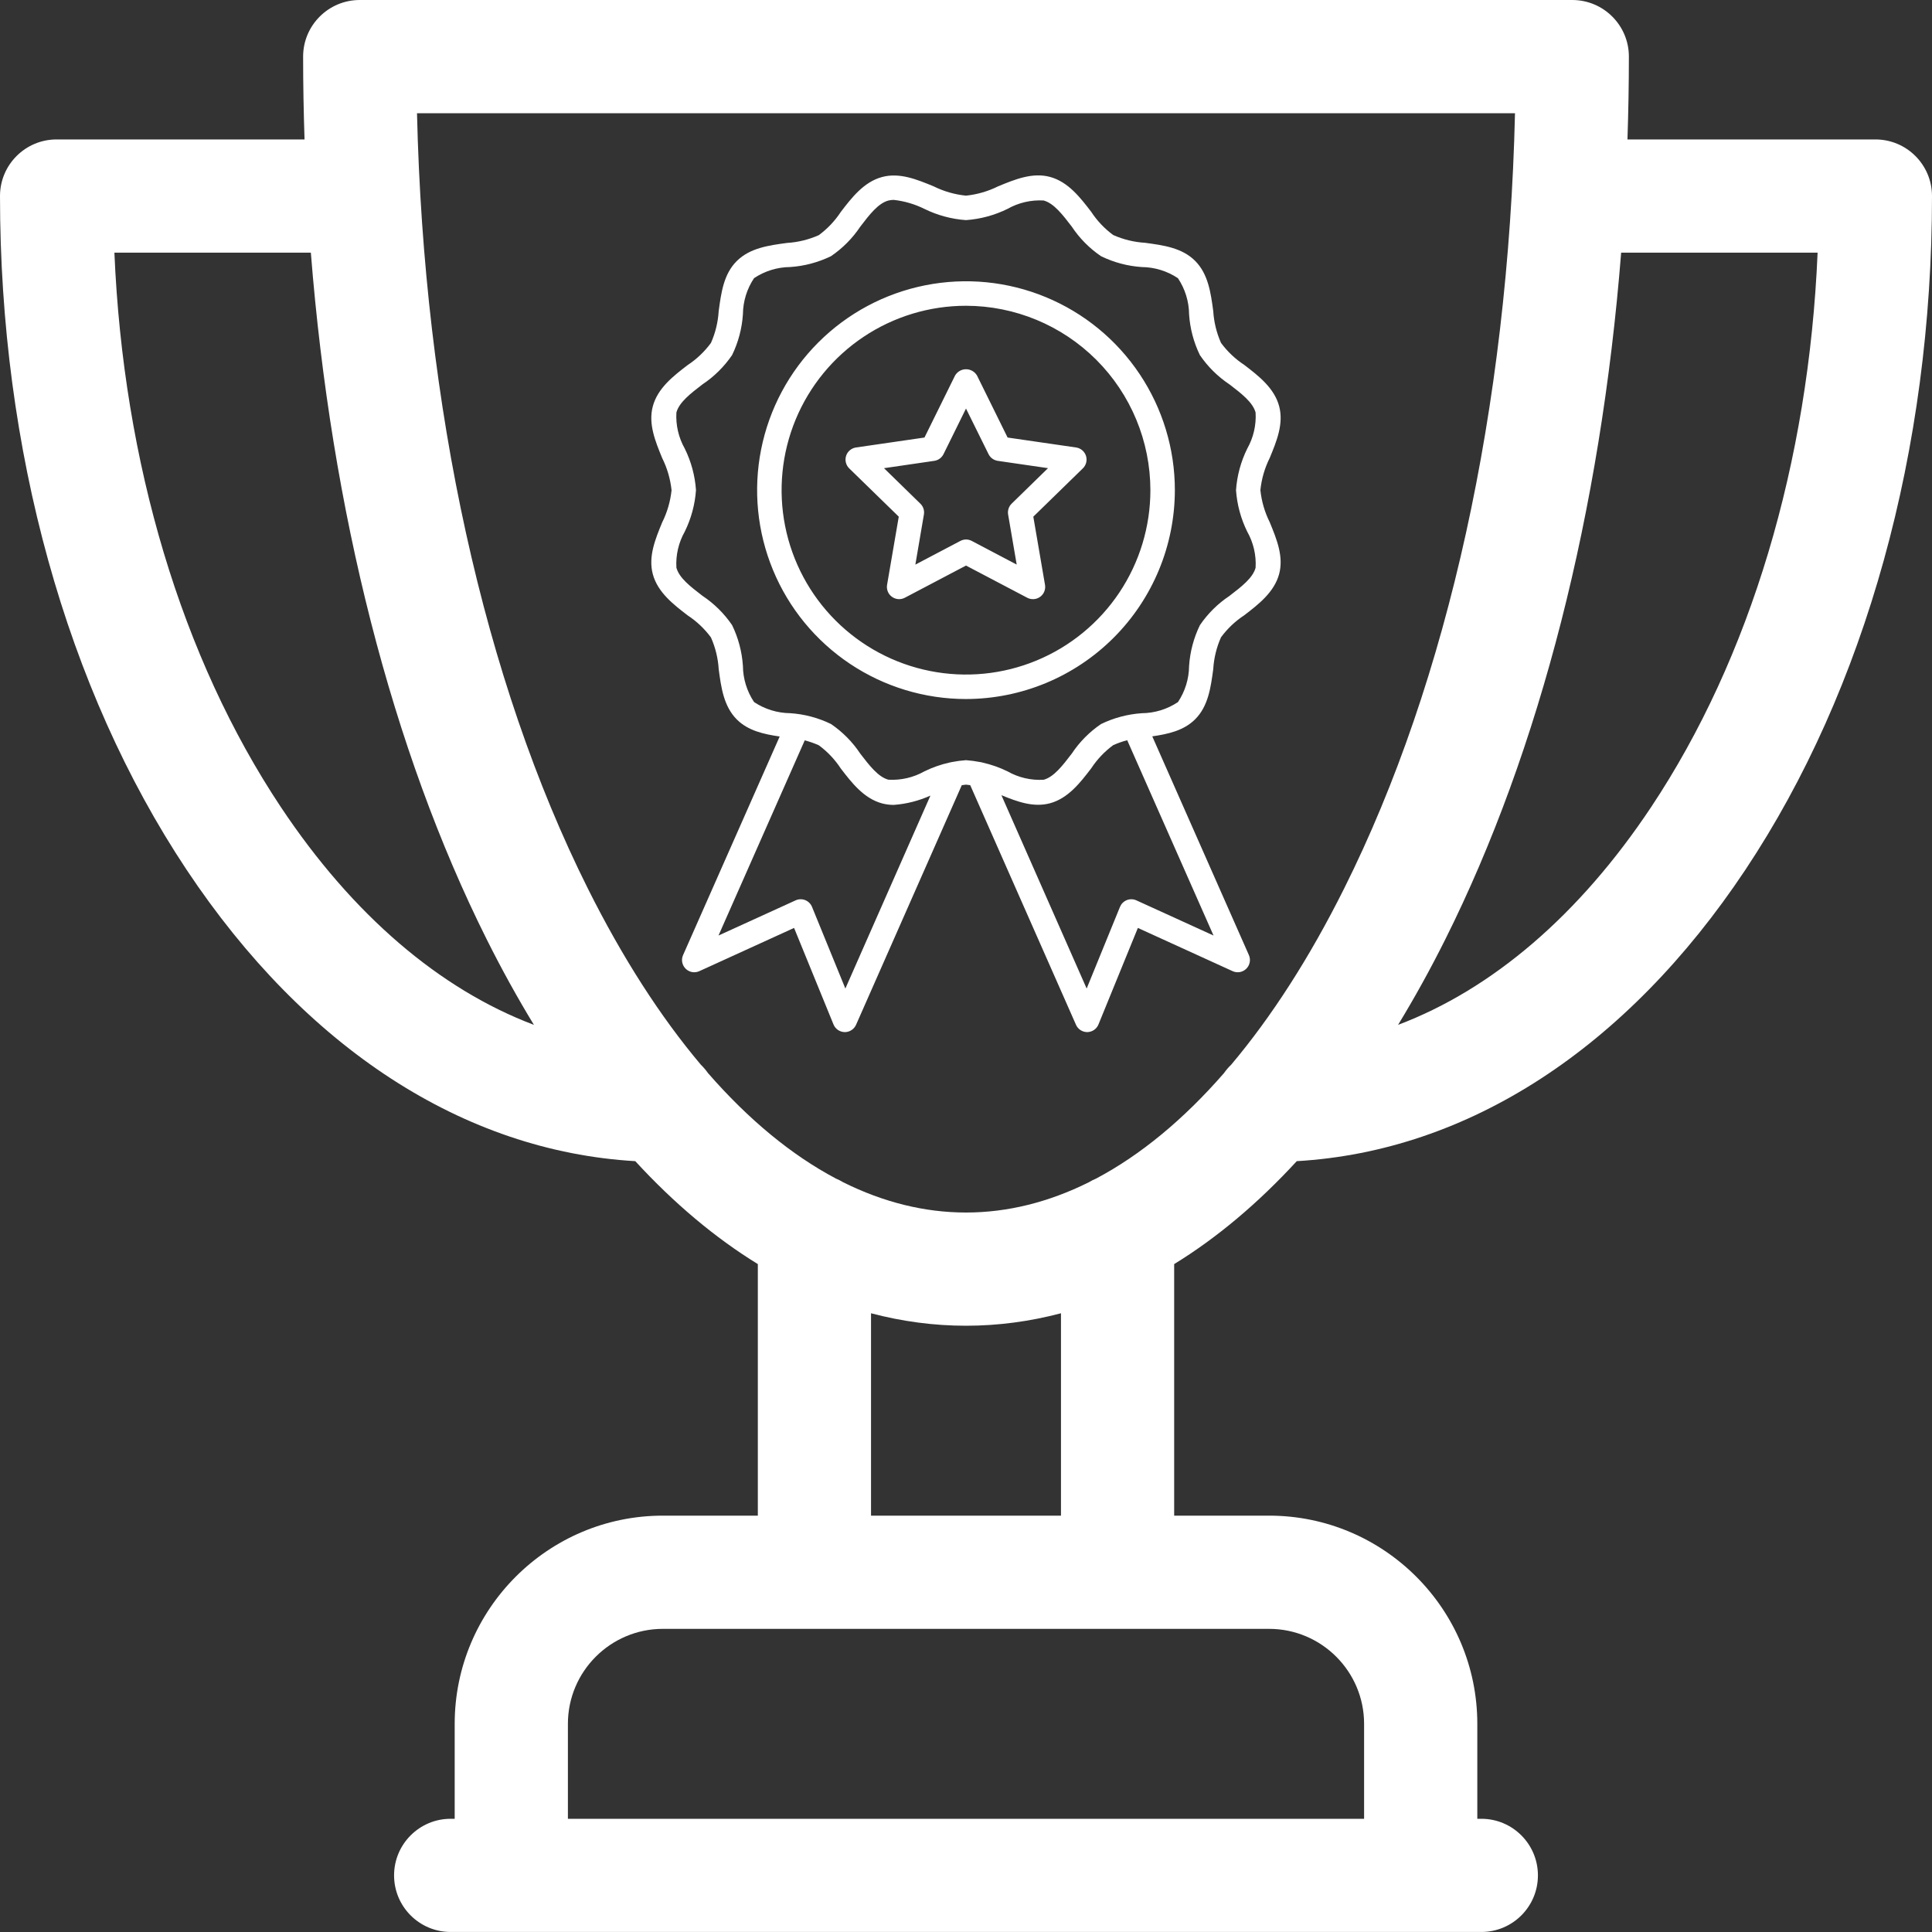<svg width="75" height="75" viewBox="0 0 75 75" fill="none" xmlns="http://www.w3.org/2000/svg">
<rect x="0" y="0" width="75" height="75" fill="#333333" stroke="none"/>
<path fill-rule="evenodd" clip-rule="evenodd" d="M63.178 5.413H72.803C74.016 5.413 75 6.397 75 7.61C75 17.456 72.427 26.744 67.755 33.766C63.136 40.707 56.985 44.689 50.34 45.076C48.833 46.715 47.24 48.053 45.581 49.072V58.837H49.267C53.724 58.837 57.349 62.463 57.349 66.919V70.605H57.505C58.718 70.605 59.702 71.589 59.702 72.802C59.702 74.016 58.718 74.999 57.505 74.999H17.495C16.282 74.999 15.298 74.016 15.298 72.802C15.298 71.589 16.282 70.605 17.495 70.605H17.651V66.919C17.651 62.463 21.276 58.837 25.733 58.837H29.419V49.072C27.76 48.052 26.168 46.715 24.661 45.076C18.015 44.689 11.864 40.707 7.245 33.766C2.573 26.744 0 17.456 0 7.61C0 6.397 0.984 5.413 2.197 5.413H11.822C11.787 4.347 11.767 3.275 11.767 2.197C11.767 0.984 12.752 0 13.965 0H61.035C62.248 0 63.233 0.984 63.233 2.197C63.233 3.275 63.213 4.347 63.178 5.413ZM4.441 9.808C4.786 17.965 7.05 25.54 10.904 31.332C13.691 35.52 17.073 38.405 20.727 39.785C20.092 38.743 19.479 37.636 18.893 36.464C15.214 29.106 12.86 19.836 12.067 9.808H4.441ZM52.954 70.606V66.919C52.954 64.886 51.3 63.232 49.267 63.232H25.733C23.7 63.232 22.046 64.886 22.046 66.919V70.606H52.954ZM33.813 50.981V58.837H41.187V50.981C39.979 51.299 38.748 51.465 37.5 51.465C36.252 51.465 35.021 51.299 33.813 50.981ZM42.263 45.898C42.353 45.843 42.448 45.794 42.547 45.754C44.27 44.842 45.938 43.467 47.514 41.659C47.596 41.54 47.691 41.431 47.795 41.331C49.359 39.473 50.832 37.188 52.176 34.498C56.214 26.423 58.546 15.804 58.812 4.395H16.188C16.453 15.804 18.785 26.423 22.823 34.498C24.168 37.188 25.64 39.473 27.206 41.331C27.309 41.431 27.402 41.54 27.485 41.658C29.062 43.466 30.729 44.841 32.451 45.752C32.552 45.794 32.647 45.843 32.739 45.899C34.292 46.67 35.887 47.07 37.5 47.07C39.114 47.07 40.709 46.67 42.263 45.898ZM54.273 39.785C57.927 38.405 61.309 35.52 64.096 31.332C67.95 25.54 70.214 17.965 70.559 9.808H62.933C62.14 19.836 59.786 29.106 56.107 36.464C55.521 37.636 54.908 38.743 54.273 39.785ZM32.79 40.066H32.797C32.889 40.066 32.98 40.039 33.057 39.988C33.135 39.937 33.196 39.865 33.233 39.78L37.336 30.481C37.39 30.473 37.445 30.466 37.5 30.46C37.555 30.466 37.61 30.472 37.664 30.48L41.769 39.78C41.806 39.865 41.866 39.937 41.944 39.988C42.021 40.038 42.111 40.065 42.203 40.066H42.209C42.302 40.064 42.393 40.035 42.47 39.983C42.547 39.93 42.607 39.856 42.642 39.77L44.172 36.022L47.85 37.7C47.938 37.74 48.036 37.752 48.13 37.736C48.225 37.719 48.313 37.673 48.381 37.606C48.45 37.538 48.496 37.451 48.514 37.356C48.532 37.262 48.521 37.164 48.482 37.076L44.731 28.585C45.345 28.496 45.954 28.364 46.396 27.922C46.905 27.414 47.003 26.683 47.098 25.976L47.098 25.972C47.124 25.547 47.226 25.129 47.399 24.74C47.647 24.403 47.952 24.114 48.301 23.885C48.848 23.466 49.466 22.991 49.656 22.283C49.838 21.604 49.56 20.927 49.291 20.273C49.096 19.883 48.973 19.459 48.928 19.025C48.973 18.59 49.096 18.167 49.291 17.776C49.561 17.123 49.838 16.448 49.656 15.767C49.466 15.058 48.848 14.584 48.301 14.165C47.952 13.936 47.647 13.647 47.399 13.31C47.226 12.92 47.124 12.501 47.098 12.075C47.003 11.369 46.903 10.636 46.395 10.127C45.888 9.618 45.157 9.52 44.45 9.425L44.448 9.425C44.022 9.399 43.604 9.297 43.215 9.124C42.878 8.876 42.589 8.571 42.36 8.222C41.941 7.675 41.467 7.057 40.758 6.867C40.079 6.685 39.402 6.963 38.749 7.232C38.358 7.427 37.935 7.55 37.5 7.595C37.065 7.552 36.642 7.43 36.251 7.237C35.598 6.967 34.922 6.688 34.241 6.872C33.533 7.062 33.058 7.68 32.64 8.227C32.411 8.576 32.121 8.882 31.785 9.129C31.394 9.303 30.976 9.405 30.549 9.431C29.843 9.526 29.114 9.625 28.602 10.133C28.093 10.637 27.996 11.362 27.901 12.066L27.899 12.081C27.873 12.506 27.772 12.923 27.599 13.313C27.351 13.65 27.046 13.941 26.696 14.171C26.149 14.589 25.532 15.064 25.342 15.773C25.16 16.451 25.438 17.129 25.706 17.782C25.901 18.173 26.024 18.596 26.07 19.03C26.024 19.465 25.901 19.888 25.706 20.279C25.437 20.932 25.16 21.608 25.342 22.288C25.531 22.997 26.15 23.471 26.696 23.89C27.045 24.119 27.351 24.409 27.599 24.745C27.772 25.135 27.874 25.552 27.9 25.978C27.994 26.686 28.094 27.419 28.602 27.928C29.042 28.369 29.651 28.501 30.267 28.591L26.517 37.076C26.477 37.164 26.466 37.262 26.484 37.356C26.502 37.451 26.549 37.538 26.617 37.606C26.686 37.673 26.773 37.719 26.868 37.736C26.963 37.752 27.061 37.74 27.148 37.7L30.826 36.022L32.357 39.77C32.392 39.856 32.452 39.93 32.529 39.983C32.606 40.035 32.697 40.064 32.79 40.066ZM37.5 29.51C37.682 29.523 37.863 29.547 38.042 29.582C38.077 29.586 38.111 29.593 38.145 29.604C38.479 29.679 38.803 29.793 39.111 29.944C39.537 30.186 40.024 30.299 40.513 30.27C40.91 30.164 41.248 29.722 41.606 29.255C41.906 28.803 42.292 28.413 42.741 28.108C43.237 27.867 43.774 27.724 44.324 27.687C44.824 27.683 45.312 27.533 45.728 27.255C46.006 26.839 46.156 26.352 46.16 25.851C46.197 25.302 46.339 24.764 46.58 24.269C46.886 23.82 47.276 23.433 47.728 23.133L47.73 23.131C48.196 22.773 48.636 22.436 48.742 22.04C48.771 21.551 48.658 21.064 48.417 20.638C48.169 20.134 48.021 19.587 47.982 19.027C48.021 18.467 48.169 17.92 48.417 17.417C48.658 16.991 48.771 16.504 48.742 16.015C48.636 15.619 48.196 15.281 47.73 14.923L47.728 14.922C47.276 14.621 46.886 14.235 46.58 13.786C46.339 13.291 46.197 12.753 46.16 12.204C46.156 11.703 46.005 11.215 45.727 10.799C45.312 10.522 44.824 10.371 44.324 10.367C43.774 10.33 43.236 10.187 42.741 9.945C42.292 9.64 41.906 9.25 41.606 8.797C41.248 8.33 40.909 7.889 40.513 7.783C40.024 7.755 39.538 7.868 39.111 8.109C38.608 8.357 38.06 8.505 37.5 8.545C36.94 8.506 36.393 8.358 35.889 8.111C35.515 7.925 35.112 7.806 34.697 7.76C34.626 7.759 34.556 7.768 34.487 7.785C34.091 7.891 33.752 8.333 33.395 8.8C33.094 9.251 32.708 9.64 32.259 9.945C31.763 10.186 31.226 10.329 30.676 10.366C30.176 10.37 29.688 10.52 29.272 10.798C28.994 11.214 28.844 11.702 28.84 12.202C28.803 12.751 28.661 13.289 28.42 13.784C28.114 14.233 27.724 14.619 27.272 14.92C26.805 15.278 26.364 15.617 26.258 16.013C26.229 16.502 26.342 16.988 26.583 17.415C26.831 17.918 26.979 18.465 27.018 19.025C26.979 19.585 26.831 20.132 26.583 20.636C26.342 21.062 26.229 21.549 26.258 22.038C26.364 22.435 26.804 22.772 27.27 23.13L27.272 23.131C27.724 23.432 28.114 23.818 28.42 24.267C28.661 24.762 28.803 25.3 28.84 25.849C28.844 26.35 28.995 26.838 29.273 27.254C29.689 27.531 30.176 27.681 30.676 27.686C31.226 27.722 31.764 27.865 32.259 28.106C32.708 28.412 33.094 28.801 33.394 29.254L33.396 29.257C33.754 29.722 34.092 30.162 34.487 30.268C34.976 30.296 35.462 30.183 35.889 29.942C36.2 29.79 36.527 29.675 36.864 29.601C36.893 29.593 36.922 29.587 36.95 29.583C37.132 29.547 37.315 29.523 37.5 29.51ZM40.759 31.183C40.12 31.354 39.488 31.121 38.874 30.869L42.184 38.375L43.478 35.204C43.503 35.145 43.538 35.091 43.584 35.046C43.63 35.001 43.684 34.966 43.743 34.942C43.803 34.919 43.866 34.907 43.93 34.909C43.994 34.91 44.057 34.925 44.115 34.952L47.109 36.317L43.758 28.735C43.572 28.784 43.391 28.848 43.215 28.926C42.879 29.173 42.589 29.479 42.36 29.828C41.942 30.374 41.467 30.993 40.759 31.183ZM32.817 38.375L36.119 30.885C35.67 31.087 35.189 31.21 34.697 31.246C34.544 31.247 34.391 31.227 34.242 31.188C33.533 30.997 33.059 30.38 32.64 29.834C32.411 29.484 32.122 29.178 31.785 28.931C31.609 28.852 31.426 28.789 31.24 28.74L27.892 36.317L30.885 34.952C30.943 34.925 31.006 34.91 31.07 34.909C31.134 34.907 31.198 34.919 31.257 34.942C31.317 34.966 31.371 35.001 31.416 35.046C31.462 35.091 31.498 35.145 31.522 35.204L32.817 38.375ZM32.995 25.769C34.329 26.66 35.896 27.136 37.5 27.136C39.65 27.133 41.711 26.278 43.23 24.758C44.751 23.238 45.605 21.177 45.608 19.027C45.608 17.424 45.132 15.856 44.241 14.523C43.35 13.189 42.084 12.15 40.602 11.536C39.121 10.922 37.49 10.762 35.917 11.075C34.345 11.388 32.9 12.16 31.766 13.294C30.632 14.428 29.86 15.873 29.547 17.446C29.234 19.019 29.395 20.649 30.009 22.131C30.622 23.612 31.662 24.878 32.995 25.769ZM33.523 13.076C34.7 12.289 36.084 11.87 37.5 11.87C39.398 11.872 41.217 12.627 42.559 13.968C43.901 15.31 44.656 17.13 44.658 19.027C44.658 20.443 44.238 21.827 43.452 23.004C42.665 24.181 41.547 25.099 40.239 25.641C38.931 26.183 37.492 26.325 36.103 26.048C34.715 25.772 33.439 25.09 32.438 24.089C31.437 23.088 30.755 21.813 30.479 20.424C30.203 19.035 30.345 17.596 30.886 16.288C31.428 14.98 32.346 13.862 33.523 13.076ZM39.878 23.205C39.946 23.241 40.022 23.259 40.099 23.259H40.099C40.168 23.259 40.237 23.244 40.299 23.215C40.362 23.186 40.418 23.143 40.462 23.09C40.507 23.038 40.539 22.976 40.557 22.909C40.575 22.842 40.579 22.772 40.567 22.704L40.113 20.057L42.036 18.182C42.1 18.12 42.145 18.041 42.166 17.955C42.188 17.869 42.184 17.779 42.157 17.694C42.129 17.61 42.079 17.535 42.011 17.478C41.943 17.421 41.861 17.384 41.773 17.371L39.115 16.985L37.927 14.577C37.883 14.503 37.821 14.441 37.746 14.399C37.672 14.356 37.587 14.334 37.501 14.334C37.415 14.334 37.331 14.356 37.256 14.399C37.182 14.441 37.119 14.503 37.076 14.577L35.888 16.985L33.23 17.371C33.142 17.384 33.06 17.421 32.992 17.478C32.924 17.535 32.873 17.61 32.846 17.694C32.819 17.779 32.815 17.869 32.837 17.955C32.858 18.041 32.903 18.12 32.966 18.182L34.89 20.057L34.436 22.704C34.421 22.791 34.431 22.881 34.464 22.963C34.497 23.045 34.553 23.116 34.625 23.168C34.696 23.22 34.781 23.251 34.869 23.258C34.958 23.264 35.046 23.246 35.124 23.205L37.5 21.955L39.878 23.205ZM37.721 20.997C37.653 20.962 37.577 20.943 37.5 20.943C37.423 20.944 37.348 20.963 37.281 20.999L35.534 21.918L35.866 19.973C35.879 19.897 35.873 19.819 35.85 19.746C35.826 19.673 35.785 19.607 35.729 19.553L34.317 18.175L36.269 17.89C36.345 17.879 36.418 17.849 36.48 17.804C36.542 17.759 36.593 17.699 36.627 17.63L37.5 15.86L38.375 17.629C38.409 17.698 38.459 17.758 38.521 17.803C38.584 17.849 38.656 17.878 38.732 17.89L40.684 18.174L39.272 19.552C39.217 19.606 39.175 19.672 39.152 19.746C39.128 19.819 39.122 19.897 39.135 19.973L39.468 21.917L37.721 20.997Z" fill="white"/>
</svg>

